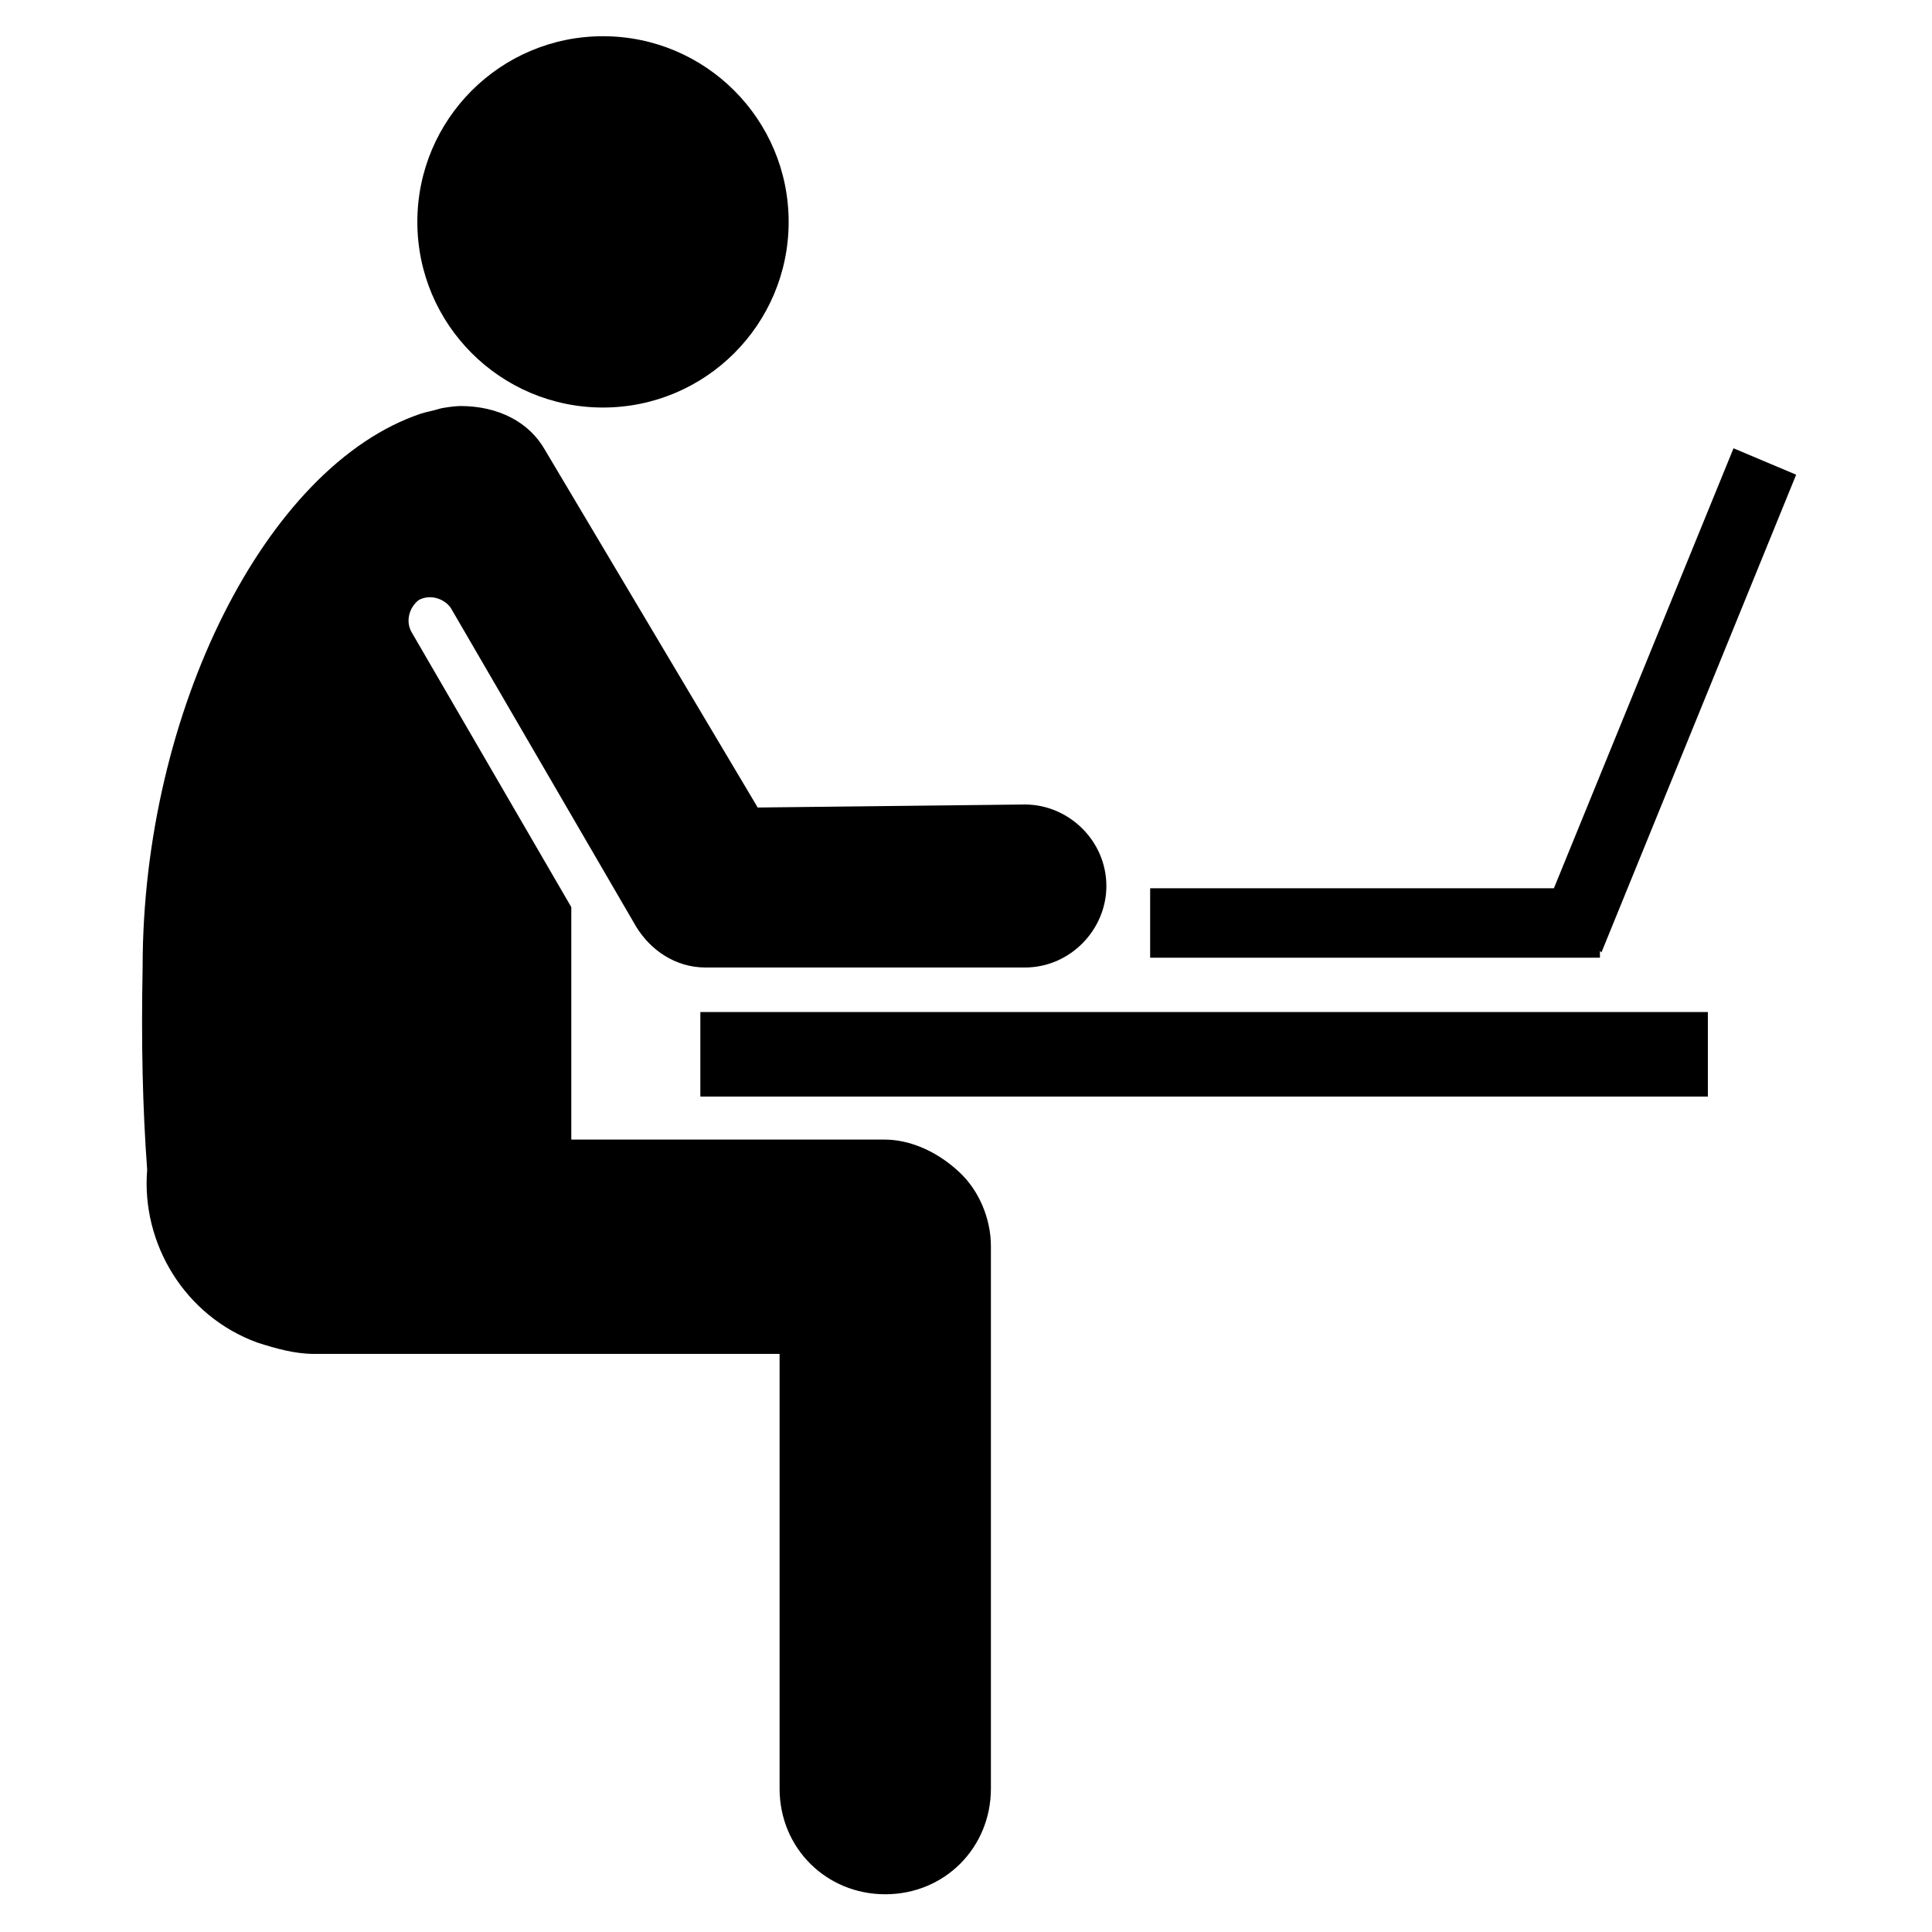 <?xml version="1.0" encoding="utf-8"?>
<!-- Uploaded to: SVG Repo, www.svgrepo.com, Generator: SVG Repo Mixer Tools -->
<svg fill="#000000" version="1.2" baseProfile="tiny" id="Layer_1" xmlns="http://www.w3.org/2000/svg" xmlns:xlink="http://www.w3.org/1999/xlink"
	  viewBox="0 0 256 256" xml:space="preserve">
<g>
	<rect id="XMLID_2_" x="92.8" y="134.1" width="133.5" height="11.2"/>
	<circle cx="79.9" cy="29.4" r="24.6"/>
	<path d="M117.2,151H75.7v-30.8L54.5,83.7c-0.8-1.5-0.2-3.3,1-4.2c1.5-0.8,3.3-0.2,4.2,1l24.6,42.3c1.9,3.1,5.2,5.4,9.2,5.4h42.3
		c6,0,10.8-5,10.8-10.8c0-6-5-10.8-10.8-10.8l-35.4,0.4L72.2,59.6c-2.1-3.7-6.2-5.8-11.2-5.8c-0.6,0-2.3,0.2-2.9,0.4
		c-0.6,0.2-1.7,0.4-2.3,0.6c-20.6,6.9-36.9,39.6-36.9,73.3c-0.2,10.2,0,18.7,0.6,26.9c-0.8,9.8,5,19.4,14.6,22.9
		c2.5,0.8,5,1.5,7.5,1.5h61.7V237c0,7.9,6.2,14,14,14c7.9,0,14-6.2,14-14v-71.9c0-3.5-1.5-7.3-4.2-9.8
		C124.1,152.5,120.5,151,117.2,151z"/>
	<polygon points="212,126 212.2,126.2 238,62.9 229.7,59.4 205.9,117.7 152.4,117.7 152.4,126.9 212,126.9 	"/>
</g>
</svg>
